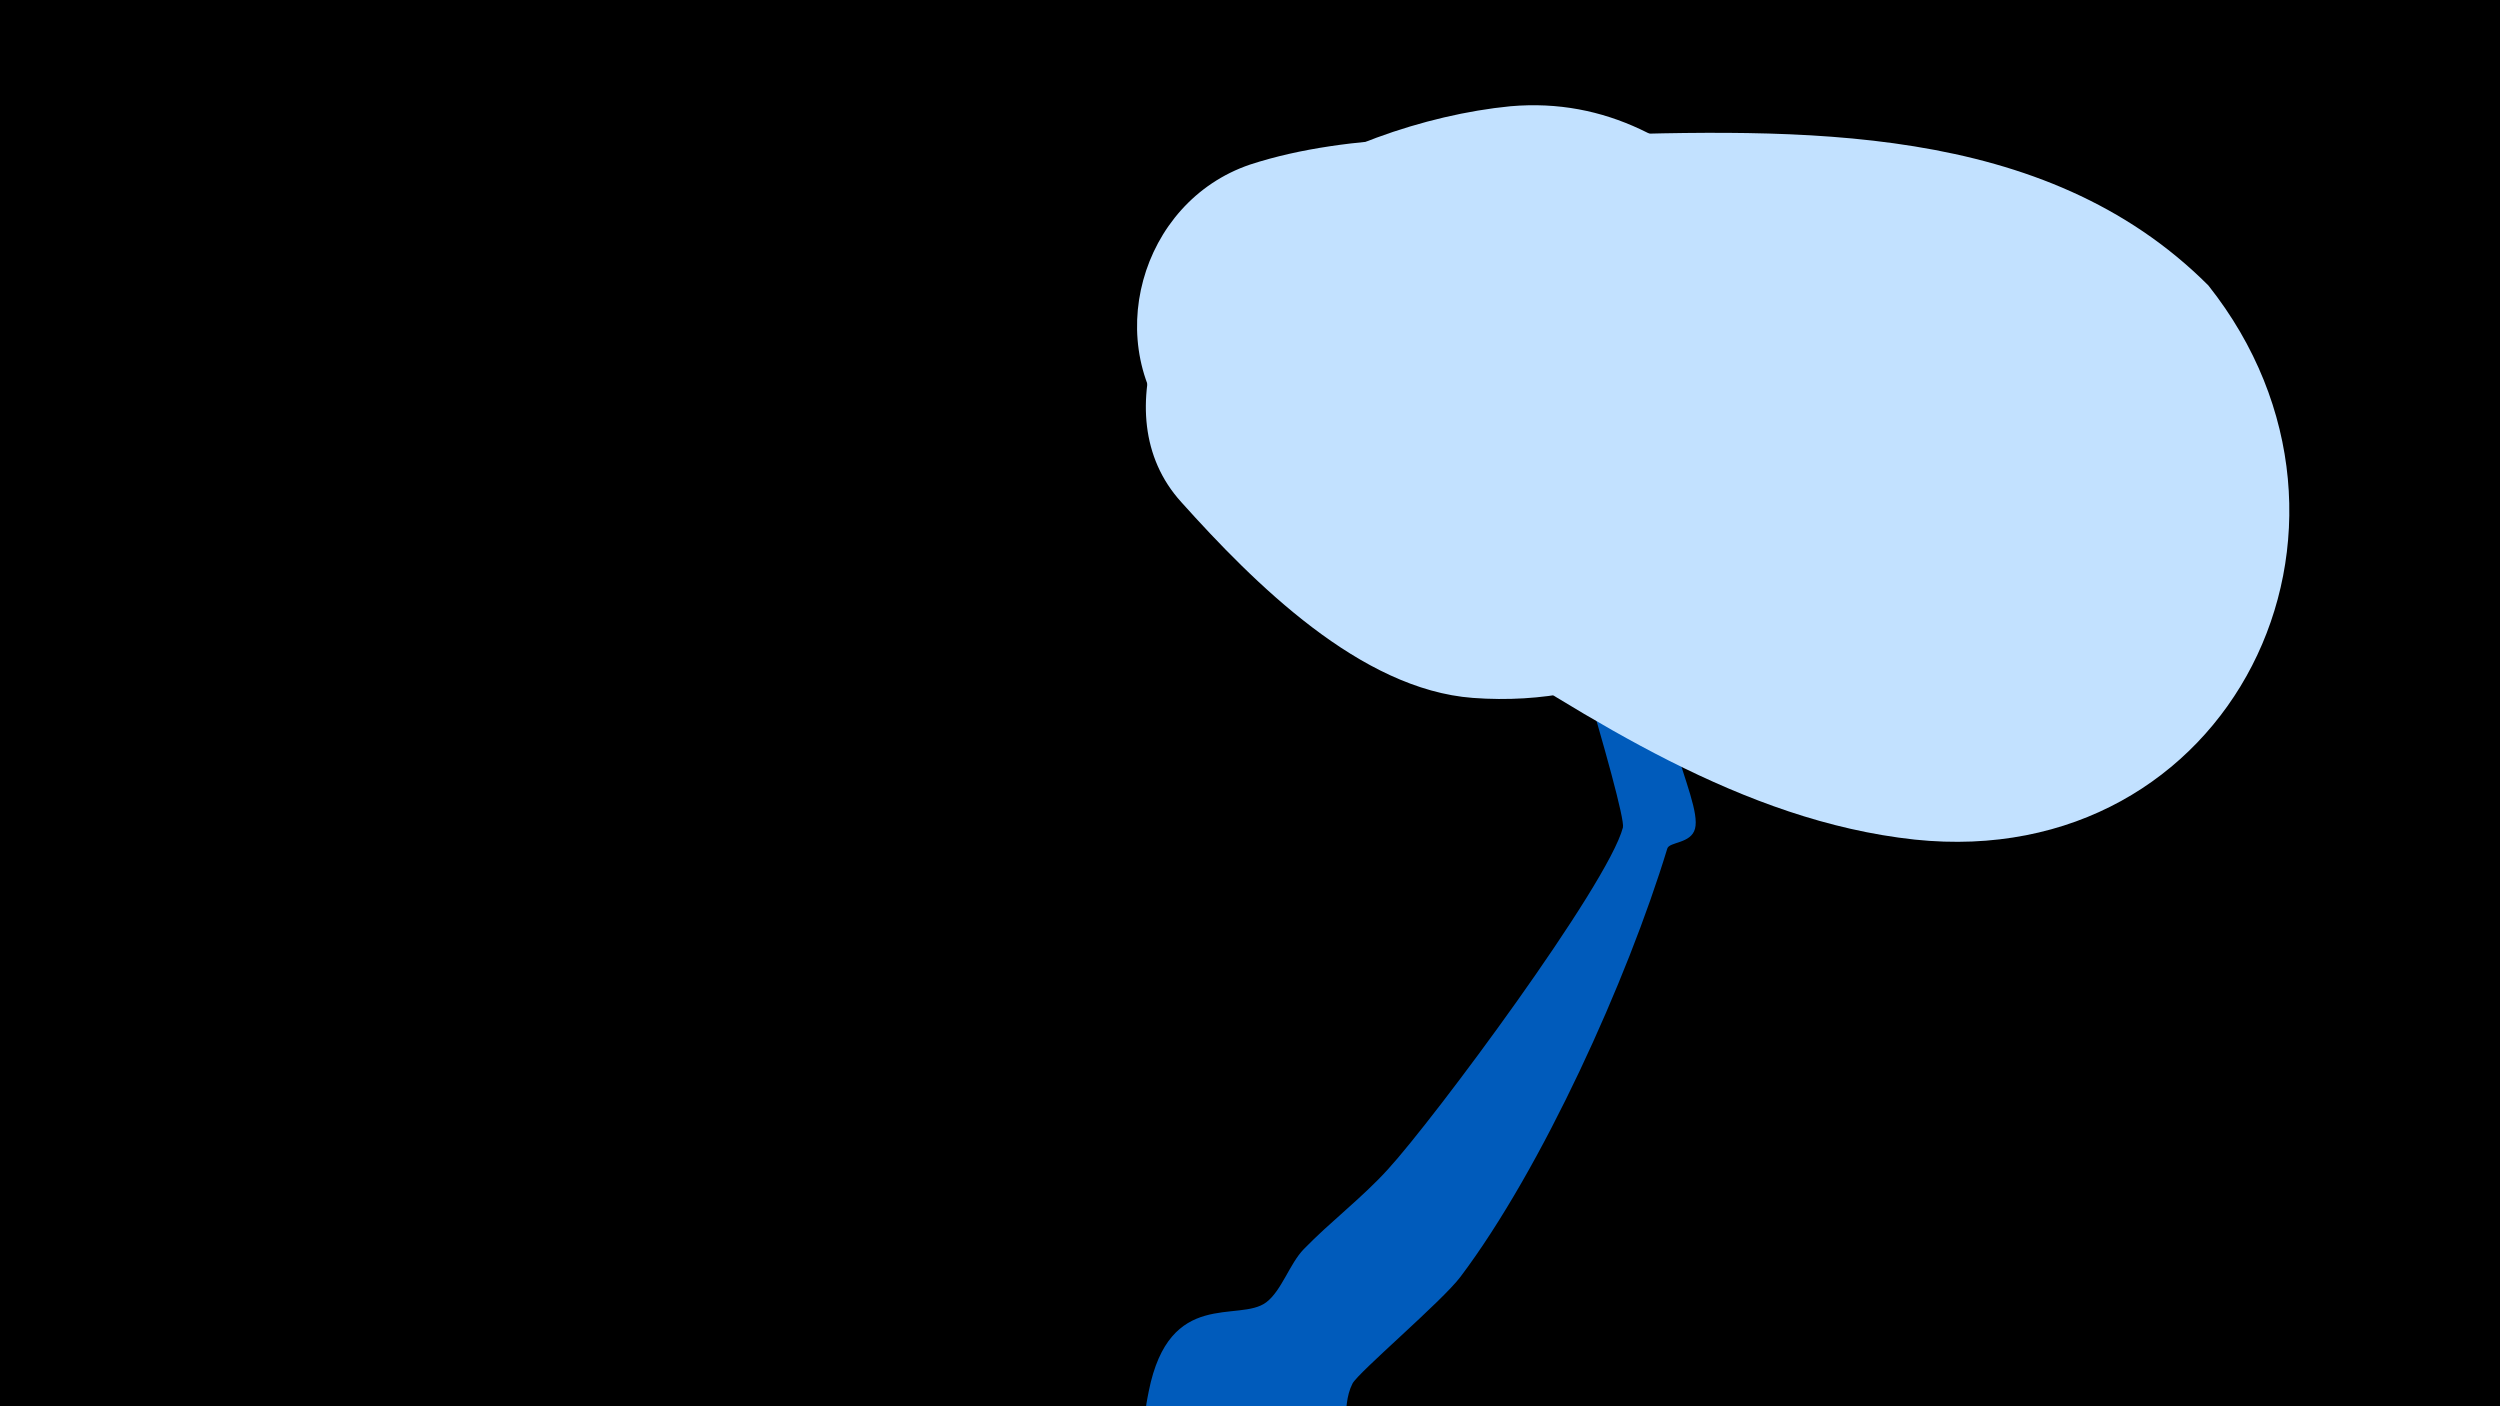 <svg width="1200" height="675" viewBox="-500 -500 1200 675" xmlns="http://www.w3.org/2000/svg"><path d="M-500-500h1200v675h-1200z" fill="#000"/><path d="M51.4 167.8c9.9-49.6 43.3-32.8 56.4-42.7 7.4-5.6 11.2-18.5 18-25.5 12.9-13.3 27.7-24.4 40.2-38.1 22.4-24.4 105.8-136.8 113-164.3 1.9-7.1-40-144.2-46.4-156.6-6.7-12.9-21.4-30.5-24.5-45.1-0.3-1.6 1.2-2.8 2.6-2.4 14.4 4.2 58.9 93.4 67.4 114.1 0.5 1.2 9 24.5 11.5 21.5 10.9-12.6-2.4-48.9-0.2-64 3.9-26.5 24.5-51.1 34.7-75.7 3.5-8.4 15.9-67.9 43.6-51.9 21.3 12.2 5.6 36-1.2 52.6-23.5 58.2-52.6 83.9-64.3 110.9-15.2 34.9 15.3 82.7 11.4 97.2-1.9 7.2-12.3 6.2-13.3 9.5-19.1 62.8-60 153.4-99.3 205.6-8.8 11.7-49 45.8-51.8 51.2-6.1 12 0.1 26.9-9.8 40.2-26.5 35.8-98.4 15.9-88.7-32.9z"  fill="#005bbb" /><path d="M560-363c-79-79-197-75-301-72-51 1-110-2-159 14-53 18-72 87-35 129 35 39 87 67 130 94 68 43 141 92 224 101 152 16 233-150 141-266z"  fill="#c2e1ff" /><path d="M339-400c-32-32-68-53-114-49-41 4-90 21-122 46-40 30-75 101-36 144 35 39 86 90 140 94 134 10 218-127 132-235z"  fill="#c2e1ff" /></svg>